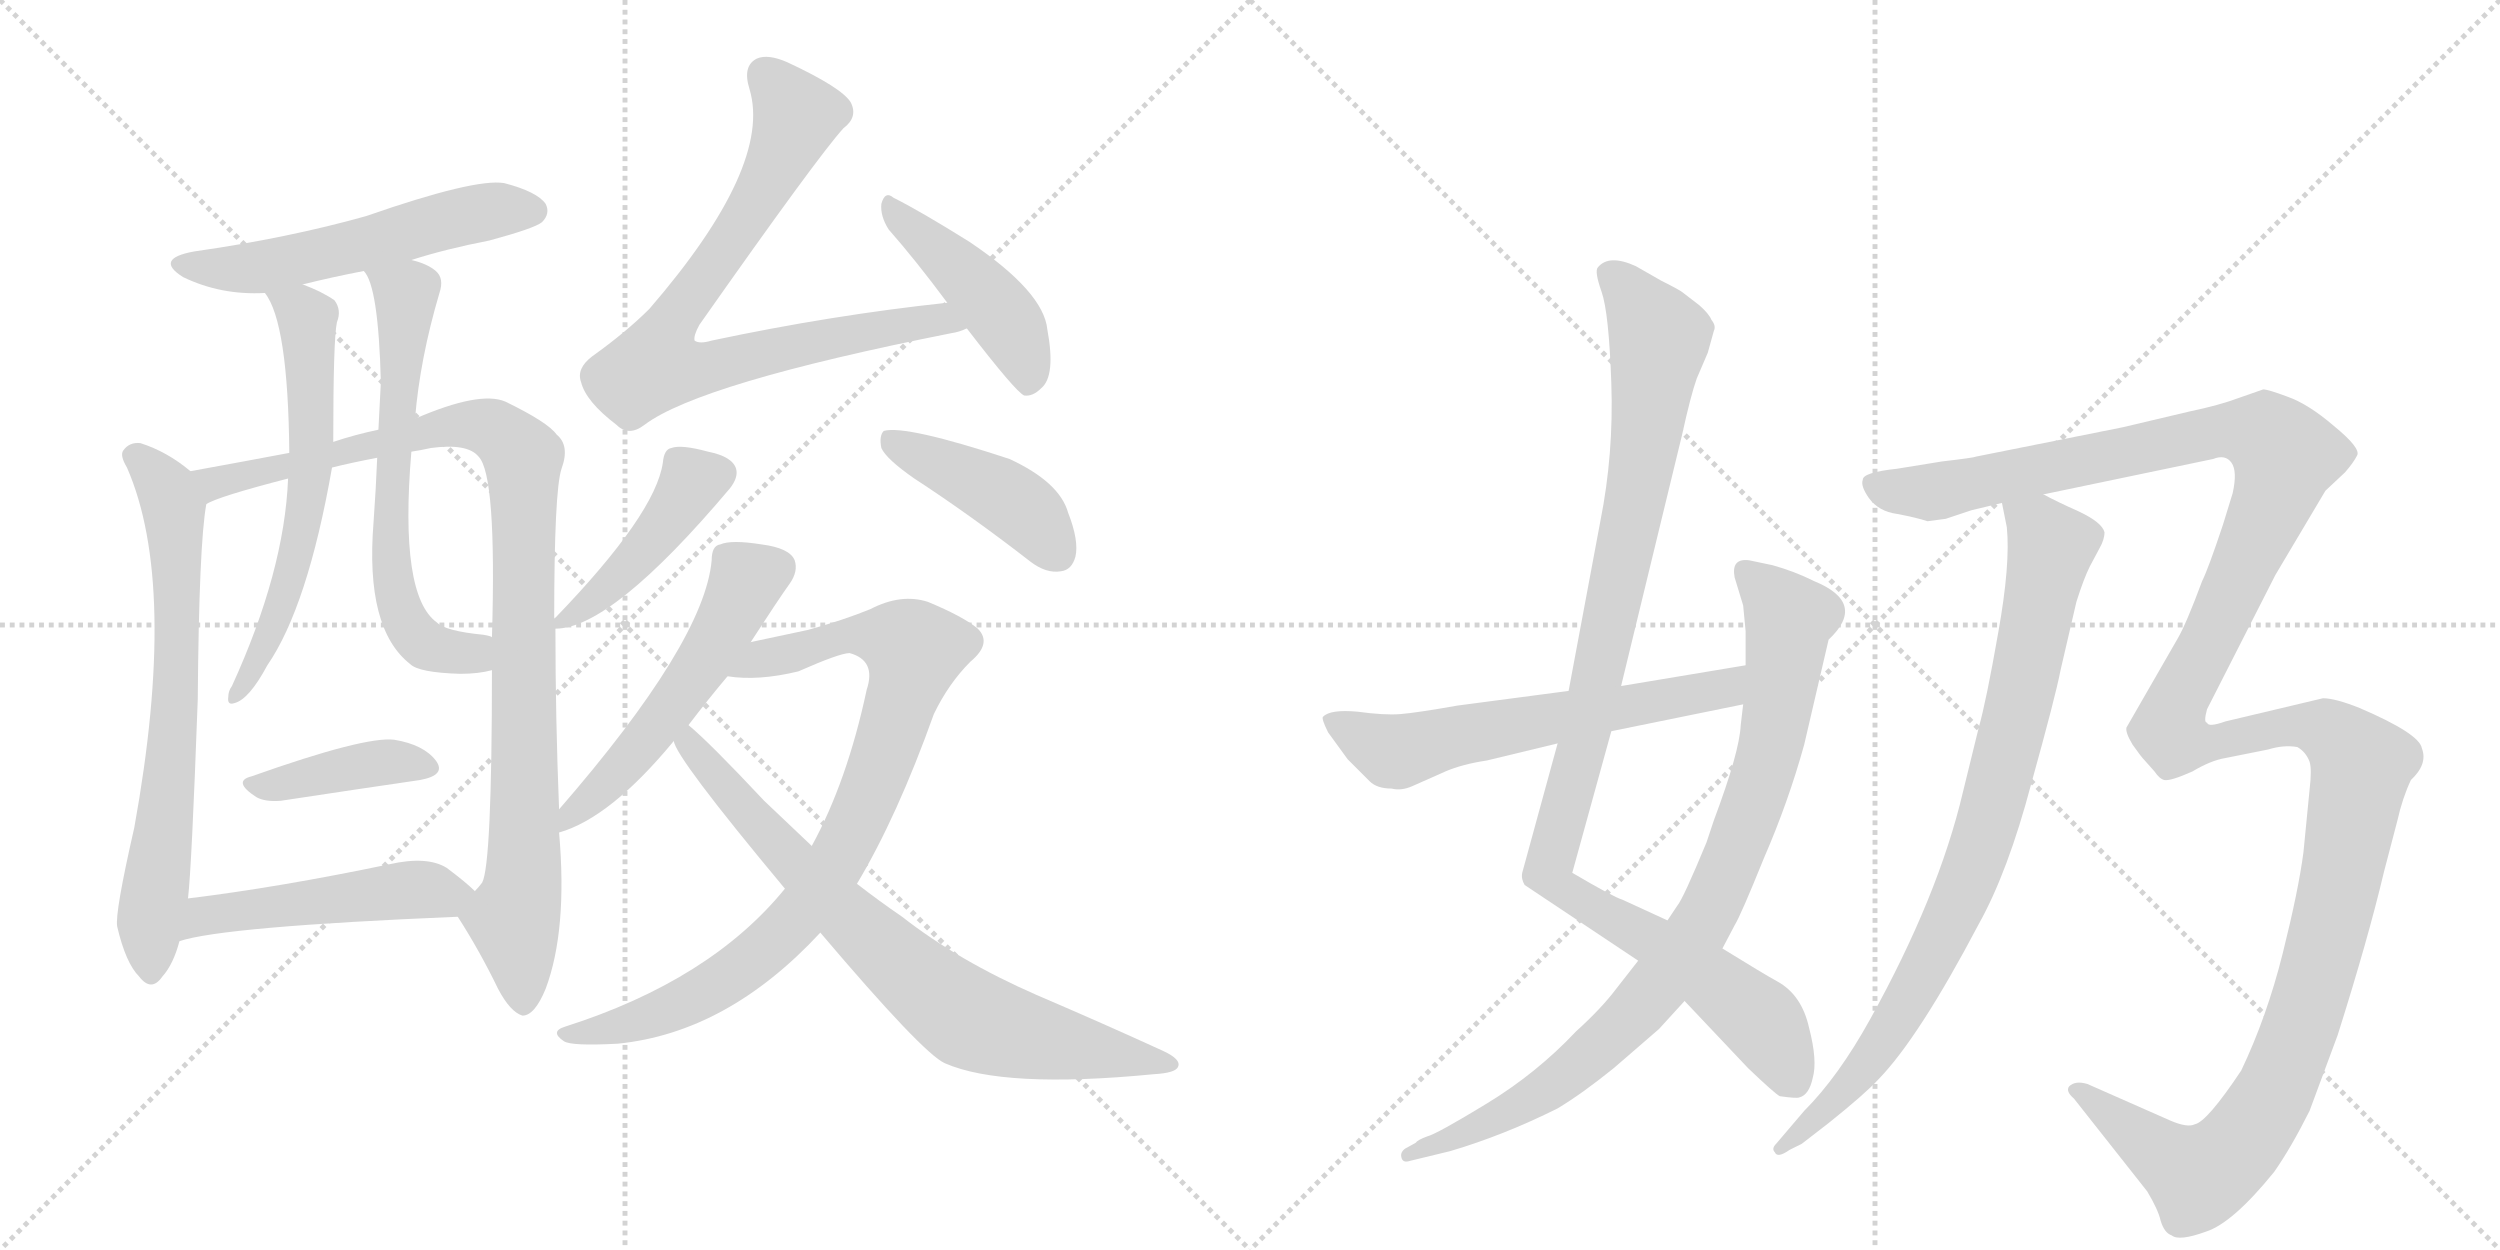 <svg version="1.1" viewBox="0 0 2048 1024" xmlns="http://www.w3.org/2000/svg">
  <g stroke="lightgray" stroke-dasharray="1,1" stroke-width="1" transform="scale(4, 4)">
    <line x1="0" y1="0" x2="256" y2="256"></line>
    <line x1="256" y1="0" x2="0" y2="256"></line>
    <line x1="128" y1="0" x2="128" y2="256"></line>
    <line x1="0" y1="128" x2="256" y2="128"></line>
    <line x1="256" y1="0" x2="512" y2="256"></line>
    <line x1="512" y1="0" x2="256" y2="256"></line>
    <line x1="384" y1="0" x2="384" y2="256"></line>
    <line x1="256" y1="128" x2="512" y2="128"></line>
  </g>
<g transform="scale(1, -1) translate(0, -850)">
   <style type="text/css">
    @keyframes keyframes0 {
      from {
       stroke: black;
       stroke-dashoffset: 546;
       stroke-width: 128;
       }
       64% {
       animation-timing-function: step-end;
       stroke: black;
       stroke-dashoffset: 0;
       stroke-width: 128;
       }
       to {
       stroke: black;
       stroke-width: 1024;
       }
       }
       #make-me-a-hanzi-animation-0 {
         animation: keyframes0 0.694s both;
         animation-delay: 0s;
         animation-timing-function: linear;
       }
    @keyframes keyframes1 {
      from {
       stroke: black;
       stroke-dashoffset: 691;
       stroke-width: 128;
       }
       69% {
       animation-timing-function: step-end;
       stroke: black;
       stroke-dashoffset: 0;
       stroke-width: 128;
       }
       to {
       stroke: black;
       stroke-width: 1024;
       }
       }
       #make-me-a-hanzi-animation-1 {
         animation: keyframes1 0.812s both;
         animation-delay: 0.694s;
         animation-timing-function: linear;
       }
    @keyframes keyframes2 {
      from {
       stroke: black;
       stroke-dashoffset: 985;
       stroke-width: 128;
       }
       76% {
       animation-timing-function: step-end;
       stroke: black;
       stroke-dashoffset: 0;
       stroke-width: 128;
       }
       to {
       stroke: black;
       stroke-width: 1024;
       }
       }
       #make-me-a-hanzi-animation-2 {
         animation: keyframes2 1.052s both;
         animation-delay: 1.507s;
         animation-timing-function: linear;
       }
    @keyframes keyframes3 {
      from {
       stroke: black;
       stroke-dashoffset: 610;
       stroke-width: 128;
       }
       67% {
       animation-timing-function: step-end;
       stroke: black;
       stroke-dashoffset: 0;
       stroke-width: 128;
       }
       to {
       stroke: black;
       stroke-width: 1024;
       }
       }
       #make-me-a-hanzi-animation-3 {
         animation: keyframes3 0.746s both;
         animation-delay: 2.558s;
         animation-timing-function: linear;
       }
    @keyframes keyframes4 {
      from {
       stroke: black;
       stroke-dashoffset: 637;
       stroke-width: 128;
       }
       67% {
       animation-timing-function: step-end;
       stroke: black;
       stroke-dashoffset: 0;
       stroke-width: 128;
       }
       to {
       stroke: black;
       stroke-width: 1024;
       }
       }
       #make-me-a-hanzi-animation-4 {
         animation: keyframes4 0.768s both;
         animation-delay: 3.305s;
         animation-timing-function: linear;
       }
    @keyframes keyframes5 {
      from {
       stroke: black;
       stroke-dashoffset: 399;
       stroke-width: 128;
       }
       56% {
       animation-timing-function: step-end;
       stroke: black;
       stroke-dashoffset: 0;
       stroke-width: 128;
       }
       to {
       stroke: black;
       stroke-width: 1024;
       }
       }
       #make-me-a-hanzi-animation-5 {
         animation: keyframes5 0.575s both;
         animation-delay: 4.073s;
         animation-timing-function: linear;
       }
    @keyframes keyframes6 {
      from {
       stroke: black;
       stroke-dashoffset: 494;
       stroke-width: 128;
       }
       62% {
       animation-timing-function: step-end;
       stroke: black;
       stroke-dashoffset: 0;
       stroke-width: 128;
       }
       to {
       stroke: black;
       stroke-width: 1024;
       }
       }
       #make-me-a-hanzi-animation-6 {
         animation: keyframes6 0.652s both;
         animation-delay: 4.648s;
         animation-timing-function: linear;
       }
    @keyframes keyframes7 {
      from {
       stroke: black;
       stroke-dashoffset: 785;
       stroke-width: 128;
       }
       72% {
       animation-timing-function: step-end;
       stroke: black;
       stroke-dashoffset: 0;
       stroke-width: 128;
       }
       to {
       stroke: black;
       stroke-width: 1024;
       }
       }
       #make-me-a-hanzi-animation-7 {
         animation: keyframes7 0.889s both;
         animation-delay: 5.3s;
         animation-timing-function: linear;
       }
    @keyframes keyframes8 {
      from {
       stroke: black;
       stroke-dashoffset: 443;
       stroke-width: 128;
       }
       59% {
       animation-timing-function: step-end;
       stroke: black;
       stroke-dashoffset: 0;
       stroke-width: 128;
       }
       to {
       stroke: black;
       stroke-width: 1024;
       }
       }
       #make-me-a-hanzi-animation-8 {
         animation: keyframes8 0.611s both;
         animation-delay: 6.189s;
         animation-timing-function: linear;
       }
    @keyframes keyframes9 {
      from {
       stroke: black;
       stroke-dashoffset: 439;
       stroke-width: 128;
       }
       59% {
       animation-timing-function: step-end;
       stroke: black;
       stroke-dashoffset: 0;
       stroke-width: 128;
       }
       to {
       stroke: black;
       stroke-width: 1024;
       }
       }
       #make-me-a-hanzi-animation-9 {
         animation: keyframes9 0.607s both;
         animation-delay: 6.799s;
         animation-timing-function: linear;
       }
    @keyframes keyframes10 {
      from {
       stroke: black;
       stroke-dashoffset: 427;
       stroke-width: 128;
       }
       58% {
       animation-timing-function: step-end;
       stroke: black;
       stroke-dashoffset: 0;
       stroke-width: 128;
       }
       to {
       stroke: black;
       stroke-width: 1024;
       }
       }
       #make-me-a-hanzi-animation-10 {
         animation: keyframes10 0.597s both;
         animation-delay: 7.406s;
         animation-timing-function: linear;
       }
    @keyframes keyframes11 {
      from {
       stroke: black;
       stroke-dashoffset: 537;
       stroke-width: 128;
       }
       64% {
       animation-timing-function: step-end;
       stroke: black;
       stroke-dashoffset: 0;
       stroke-width: 128;
       }
       to {
       stroke: black;
       stroke-width: 1024;
       }
       }
       #make-me-a-hanzi-animation-11 {
         animation: keyframes11 0.687s both;
         animation-delay: 8.004s;
         animation-timing-function: linear;
       }
    @keyframes keyframes12 {
      from {
       stroke: black;
       stroke-dashoffset: 864;
       stroke-width: 128;
       }
       74% {
       animation-timing-function: step-end;
       stroke: black;
       stroke-dashoffset: 0;
       stroke-width: 128;
       }
       to {
       stroke: black;
       stroke-width: 1024;
       }
       }
       #make-me-a-hanzi-animation-12 {
         animation: keyframes12 0.953s both;
         animation-delay: 8.691s;
         animation-timing-function: linear;
       }
    @keyframes keyframes13 {
      from {
       stroke: black;
       stroke-dashoffset: 757;
       stroke-width: 128;
       }
       71% {
       animation-timing-function: step-end;
       stroke: black;
       stroke-dashoffset: 0;
       stroke-width: 128;
       }
       to {
       stroke: black;
       stroke-width: 1024;
       }
       }
       #make-me-a-hanzi-animation-13 {
         animation: keyframes13 0.866s both;
         animation-delay: 9.644s;
         animation-timing-function: linear;
       }
    @keyframes keyframes14 {
      from {
       stroke: black;
       stroke-dashoffset: 1044;
       stroke-width: 128;
       }
       77% {
       animation-timing-function: step-end;
       stroke: black;
       stroke-dashoffset: 0;
       stroke-width: 128;
       }
       to {
       stroke: black;
       stroke-width: 1024;
       }
       }
       #make-me-a-hanzi-animation-14 {
         animation: keyframes14 1.1s both;
         animation-delay: 10.51s;
         animation-timing-function: linear;
       }
    @keyframes keyframes15 {
      from {
       stroke: black;
       stroke-dashoffset: 883;
       stroke-width: 128;
       }
       74% {
       animation-timing-function: step-end;
       stroke: black;
       stroke-dashoffset: 0;
       stroke-width: 128;
       }
       to {
       stroke: black;
       stroke-width: 1024;
       }
       }
       #make-me-a-hanzi-animation-15 {
         animation: keyframes15 0.969s both;
         animation-delay: 11.61s;
         animation-timing-function: linear;
       }
    @keyframes keyframes16 {
      from {
       stroke: black;
       stroke-dashoffset: 603;
       stroke-width: 128;
       }
       66% {
       animation-timing-function: step-end;
       stroke: black;
       stroke-dashoffset: 0;
       stroke-width: 128;
       }
       to {
       stroke: black;
       stroke-width: 1024;
       }
       }
       #make-me-a-hanzi-animation-16 {
         animation: keyframes16 0.741s both;
         animation-delay: 12.578s;
         animation-timing-function: linear;
       }
    @keyframes keyframes17 {
      from {
       stroke: black;
       stroke-dashoffset: 855;
       stroke-width: 128;
       }
       74% {
       animation-timing-function: step-end;
       stroke: black;
       stroke-dashoffset: 0;
       stroke-width: 128;
       }
       to {
       stroke: black;
       stroke-width: 1024;
       }
       }
       #make-me-a-hanzi-animation-17 {
         animation: keyframes17 0.946s both;
         animation-delay: 13.319s;
         animation-timing-function: linear;
       }
    @keyframes keyframes18 {
      from {
       stroke: black;
       stroke-dashoffset: 1517;
       stroke-width: 128;
       }
       83% {
       animation-timing-function: step-end;
       stroke: black;
       stroke-dashoffset: 0;
       stroke-width: 128;
       }
       to {
       stroke: black;
       stroke-width: 1024;
       }
       }
       #make-me-a-hanzi-animation-18 {
         animation: keyframes18 1.485s both;
         animation-delay: 14.265s;
         animation-timing-function: linear;
       }
</style>
<path d="M 337 637 Q 365 646 401 653 Q 438 663 444 668 Q 451 675 447 683 Q 440 693 413 700 Q 389 704 300 673 Q 236 655 159 644 Q 126 638 150 623 Q 181 608 217 610 L 248 617 Q 272 623 298 628 L 337 637 Z" fill="lightgray"></path> 
<path d="M 156 464 Q 137 480 115 487 Q 106 488 101 481 Q 98 477 104 467 Q 146 371 110 172 Q 94 102 96 91 Q 103 61 114 50 Q 124 37 133 50 Q 142 60 147 79 L 154 114 Q 157 139 162 277 Q 163 404 169 437 C 171 453 171 453 156 464 Z" fill="lightgray"></path> 
<path d="M 458 187 Q 455 262 455 335 L 454 343 Q 454 448 460 466 Q 467 485 456 494 Q 449 504 414 521 Q 393 530 340 507 L 310 498 Q 291 494 273 488 L 237 479 Q 200 472 156 464 C 126 459 141 426 169 437 Q 178 443 236 458 L 272 467 Q 288 471 309 475 L 337 480 Q 344 481 353 483 Q 383 487 392 476 Q 407 461 403 328 L 403 301 Q 403 142 395 127 Q 392 123 389 120 C 378 95 372 103 375 99 Q 393 71 408 40 Q 418 21 428 18 Q 438 18 447 40 Q 465 88 458 168 L 458 187 Z" fill="lightgray"></path> 
<path d="M 217 610 Q 236 586 237 479 L 236 458 Q 233 382 190 288 Q 187 284 187 279 Q 186 272 192 274 Q 204 277 219 305 Q 252 353 272 467 L 273 488 Q 273 572 276 586 Q 280 596 274 604 Q 264 611 248 617 C 220 628 202 636 217 610 Z" fill="lightgray"></path> 
<path d="M 340 507 Q 344 556 360 610 Q 364 622 357 628 Q 350 634 337 637 C 308 646 285 654 298 628 Q 310 616 312 537 Q 311 519 310 498 L 309 475 Q 308 450 306 422 Q 299 335 336 306 Q 343 299 377 298 Q 392 298 403 301 C 432 306 432 322 403 328 Q 402 329 396 330 Q 365 333 358 340 Q 327 362 337 480 L 340 507 Z" fill="lightgray"></path> 
<path d="M 206 214 Q 190 210 210 197 Q 217 193 230 194 Q 296 204 344 211 Q 366 215 357 227 Q 347 240 323 244 Q 299 247 206 214 Z" fill="lightgray"></path> 
<path d="M 147 79 Q 183 91 375 99 C 405 100 410 100 389 120 Q 382 127 366 139 Q 350 149 319 142 Q 228 123 154 114 C 124 110 118 71 147 79 Z" fill="lightgray"></path> 
<path d="M 776 602 Q 682 592 583 571 Q 573 568 569 571 Q 568 575 573 584 Q 670 722 691 745 Q 703 754 697 766 Q 690 778 645 799 Q 629 806 620 802 Q 608 796 614 777 Q 633 714 532 597 Q 513 578 485 558 Q 472 548 476 537 Q 480 521 505 502 Q 515 492 528 502 Q 573 536 779 577 Q 786 578 792 581 C 821 589 806 605 776 602 Z" fill="lightgray"></path> 
<path d="M 792 581 Q 832 529 839 526 Q 846 525 853 532 Q 865 542 858 580 Q 855 611 794 652 Q 754 677 732 688 Q 725 694 722 683 Q 721 673 728 662 Q 750 637 776 602 L 792 581 Z" fill="lightgray"></path> 
<path d="M 455 335 Q 501 335 598 450 Q 605 459 603 466 Q 600 476 580 480 Q 558 486 550 483 Q 544 482 543 471 Q 537 429 455 344 Q 454 344 454 343 C 445 334 445 334 455 335 Z" fill="lightgray"></path> 
<path d="M 749 458 Q 795 428 844 390 Q 857 380 869 382 Q 878 383 881 394 Q 884 407 875 430 Q 868 455 827 474 Q 742 502 724 497 Q 720 493 722 483 Q 726 474 749 458 Z" fill="lightgray"></path> 
<path d="M 615 324 Q 637 358 647 372 Q 654 382 651 391 Q 647 401 624 404 Q 599 408 590 404 Q 583 403 583 391 Q 577 324 458 187 C 438 164 435 160 458 168 Q 500 180 552 243 L 564 256 Q 580 277 596 296 L 615 324 Z" fill="lightgray"></path> 
<path d="M 643 122 Q 582 47 463 9 Q 450 5 462 -3 Q 468 -7 506 -5 Q 596 4 672 86 L 702 126 Q 735 181 765 265 Q 777 290 795 308 Q 813 323 801 335 Q 789 345 760 357 Q 738 364 713 351 Q 691 342 662 334 Q 643 330 615 324 C 586 318 566 298 596 296 Q 621 292 654 300 Q 688 315 696 315 Q 718 309 710 285 Q 694 210 665 157 L 643 122 Z" fill="lightgray"></path> 
<path d="M 672 86 Q 756 -13 774 -21 Q 822 -42 945 -30 Q 963 -29 965 -24 Q 968 -18 953 -11 Q 905 11 849 35 Q 785 63 739 99 Q 720 112 702 126 L 665 157 Q 646 175 626 194 Q 581 242 564 256 C 542 276 539 270 552 243 Q 553 230 643 122 L 672 86 Z" fill="lightgray"></path> 
<path d="M 1328 288 L 1378 494 Q 1385 526 1390 540 L 1399 561 L 1404 579 Q 1406 583 1402 588 Q 1400 593 1392 600 L 1379 610 Q 1377 612 1361 620 L 1340 632 Q 1318 642 1309 631 Q 1306 628 1312 611 Q 1318 594 1320 536 Q 1322 478 1311 423 L 1285 284 L 1276 241 L 1247 135 Q 1246 130 1249 125 L 1342 63 L 1380 30 L 1432 -25 Q 1454 -46 1458 -48 Q 1472 -50 1474 -49 Q 1482 -47 1485 -33 Q 1489 -19 1482 8 Q 1476 35 1456 46 Q 1445 52 1411 73 L 1366 96 L 1329 113 Q 1322 115 1288 135 L 1320 251 L 1328 288 Z" fill="lightgray"></path> 
<path d="M 1486 374 Q 1470 382 1452 387 L 1433 391 Q 1418 393 1421 377 L 1428 354 L 1430 333 L 1430 305 L 1428 273 L 1426 256 Q 1425 234 1404 178 L 1398 160 Q 1379 114 1374 108 L 1366 96 L 1342 63 L 1324 40 Q 1312 24 1291 5 Q 1259 -29 1218 -54 Q 1177 -79 1169 -81 Q 1161 -84 1160 -86 L 1151 -91 Q 1147 -94 1148 -98 Q 1149 -103 1155 -101 L 1188 -93 Q 1232 -80 1276 -58 Q 1296 -46 1322 -25 L 1359 7 L 1380 30 L 1411 73 L 1421 92 Q 1426 100 1445 147 Q 1465 193 1478 240 L 1498 326 Q 1530 356 1486 374 Z" fill="lightgray"></path> 
<path d="M 1430 305 L 1328 288 L 1285 284 L 1194 272 Q 1160 266 1147 265 Q 1134 264 1112 267 Q 1090 269 1084 263 Q 1082 262 1088 250 L 1104 228 L 1122 210 Q 1128 204 1140 204 Q 1148 202 1157 206 L 1184 218 Q 1198 224 1218 227 L 1276 241 L 1320 251 L 1428 273 C 1457 279 1460 310 1430 305 Z" fill="lightgray"></path> 
<path d="M 1640 438 L 1644 418 Q 1647 388 1637 332 Q 1627 275 1621 254 L 1608 201 Q 1588 116 1532 15 Q 1506 -32 1478 -60 L 1455 -87 Q 1451 -91 1454 -94 Q 1456 -99 1466 -92 L 1476 -87 L 1498 -70 Q 1528 -46 1539 -34 Q 1572 0 1621 93 Q 1645 136 1664 208 Q 1684 280 1688 301 L 1701 357 Q 1707 376 1712 386 L 1720 401 Q 1724 408 1724 414 Q 1722 422 1703 431 Q 1685 439 1674 445 C 1647 458 1635 465 1640 438 Z" fill="lightgray"></path> 
<path d="M 1615 432 L 1640 438 L 1674 445 L 1813 474 Q 1823 478 1828 471 Q 1833 464 1829 446 L 1821 420 Q 1809 384 1804 374 Q 1791 339 1784 327 L 1742 254 Q 1741 250 1747 240 Q 1754 230 1757 227 L 1765 218 Q 1769 212 1773 211 Q 1778 210 1796 218 Q 1811 227 1823 229 L 1858 236 Q 1871 240 1882 238 Q 1889 234 1892 226 Q 1894 220 1892 203 L 1887 152 Q 1883 121 1870 69 Q 1857 17 1836 -27 Q 1808 -69 1798 -71 Q 1792 -74 1778 -68 L 1710 -38 Q 1700 -35 1695 -40 Q 1692 -44 1699 -50 L 1759 -126 Q 1768 -141 1770 -150 Q 1773 -160 1779 -162 Q 1785 -167 1807 -159 Q 1829 -152 1863 -110 Q 1877 -90 1892 -60 L 1915 2 Q 1940 81 1953 136 L 1964 178 Q 1968 196 1975 211 Q 1989 224 1984 237 Q 1982 249 1933 270 Q 1913 278 1903 278 L 1823 259 Q 1809 254 1808 258 Q 1805 258 1808 269 L 1864 379 L 1905 448 L 1921 463 Q 1928 471 1931 477 Q 1934 483 1912 501 Q 1891 519 1874 525 Q 1858 531 1854 531 L 1834 524 Q 1818 518 1794 513 L 1739 500 L 1619 476 Q 1617 475 1591 472 L 1554 466 Q 1526 463 1526 457 Q 1524 452 1531 442 Q 1539 431 1554 429 Q 1570 426 1579 423 L 1594 425 L 1615 432 Z" fill="lightgray"></path> 
      <clipPath id="make-me-a-hanzi-clip-0">
      <path d="M 337 637 Q 365 646 401 653 Q 438 663 444 668 Q 451 675 447 683 Q 440 693 413 700 Q 389 704 300 673 Q 236 655 159 644 Q 126 638 150 623 Q 181 608 217 610 L 248 617 Q 272 623 298 628 L 337 637 Z" fill="lightgray"></path>
      </clipPath>
      <path clip-path="url(#make-me-a-hanzi-clip-0)" d="M 152 635 L 210 630 L 384 674 L 436 677 " fill="none" id="make-me-a-hanzi-animation-0" stroke-dasharray="418 836" stroke-linecap="round"></path>

      <clipPath id="make-me-a-hanzi-clip-1">
      <path d="M 156 464 Q 137 480 115 487 Q 106 488 101 481 Q 98 477 104 467 Q 146 371 110 172 Q 94 102 96 91 Q 103 61 114 50 Q 124 37 133 50 Q 142 60 147 79 L 154 114 Q 157 139 162 277 Q 163 404 169 437 C 171 453 171 453 156 464 Z" fill="lightgray"></path>
      </clipPath>
      <path clip-path="url(#make-me-a-hanzi-clip-1)" d="M 111 476 L 127 462 L 142 434 L 145 381 L 144 266 L 122 89 L 124 54 " fill="none" id="make-me-a-hanzi-animation-1" stroke-dasharray="563 1126" stroke-linecap="round"></path>

      <clipPath id="make-me-a-hanzi-clip-2">
      <path d="M 458 187 Q 455 262 455 335 L 454 343 Q 454 448 460 466 Q 467 485 456 494 Q 449 504 414 521 Q 393 530 340 507 L 310 498 Q 291 494 273 488 L 237 479 Q 200 472 156 464 C 126 459 141 426 169 437 Q 178 443 236 458 L 272 467 Q 288 471 309 475 L 337 480 Q 344 481 353 483 Q 383 487 392 476 Q 407 461 403 328 L 403 301 Q 403 142 395 127 Q 392 123 389 120 C 378 95 372 103 375 99 Q 393 71 408 40 Q 418 21 428 18 Q 438 18 447 40 Q 465 88 458 168 L 458 187 Z" fill="lightgray"></path>
      </clipPath>
      <path clip-path="url(#make-me-a-hanzi-clip-2)" d="M 164 460 L 176 454 L 223 463 L 373 502 L 411 495 L 429 475 L 430 157 L 421 98 L 428 29 " fill="none" id="make-me-a-hanzi-animation-2" stroke-dasharray="857 1714" stroke-linecap="round"></path>

      <clipPath id="make-me-a-hanzi-clip-3">
      <path d="M 217 610 Q 236 586 237 479 L 236 458 Q 233 382 190 288 Q 187 284 187 279 Q 186 272 192 274 Q 204 277 219 305 Q 252 353 272 467 L 273 488 Q 273 572 276 586 Q 280 596 274 604 Q 264 611 248 617 C 220 628 202 636 217 610 Z" fill="lightgray"></path>
      </clipPath>
      <path clip-path="url(#make-me-a-hanzi-clip-3)" d="M 225 611 L 252 587 L 255 460 L 237 373 L 208 301 L 194 281 " fill="none" id="make-me-a-hanzi-animation-3" stroke-dasharray="482 964" stroke-linecap="round"></path>

      <clipPath id="make-me-a-hanzi-clip-4">
      <path d="M 340 507 Q 344 556 360 610 Q 364 622 357 628 Q 350 634 337 637 C 308 646 285 654 298 628 Q 310 616 312 537 Q 311 519 310 498 L 309 475 Q 308 450 306 422 Q 299 335 336 306 Q 343 299 377 298 Q 392 298 403 301 C 432 306 432 322 403 328 Q 402 329 396 330 Q 365 333 358 340 Q 327 362 337 480 L 340 507 Z" fill="lightgray"></path>
      </clipPath>
      <path clip-path="url(#make-me-a-hanzi-clip-4)" d="M 305 628 L 333 609 L 318 411 L 324 360 L 345 324 L 368 315 L 385 316 L 396 308 " fill="none" id="make-me-a-hanzi-animation-4" stroke-dasharray="509 1018" stroke-linecap="round"></path>

      <clipPath id="make-me-a-hanzi-clip-5">
      <path d="M 206 214 Q 190 210 210 197 Q 217 193 230 194 Q 296 204 344 211 Q 366 215 357 227 Q 347 240 323 244 Q 299 247 206 214 Z" fill="lightgray"></path>
      </clipPath>
      <path clip-path="url(#make-me-a-hanzi-clip-5)" d="M 207 205 L 319 226 L 348 221 " fill="none" id="make-me-a-hanzi-animation-5" stroke-dasharray="271 542" stroke-linecap="round"></path>

      <clipPath id="make-me-a-hanzi-clip-6">
      <path d="M 147 79 Q 183 91 375 99 C 405 100 410 100 389 120 Q 382 127 366 139 Q 350 149 319 142 Q 228 123 154 114 C 124 110 118 71 147 79 Z" fill="lightgray"></path>
      </clipPath>
      <path clip-path="url(#make-me-a-hanzi-clip-6)" d="M 148 85 L 177 102 L 332 121 L 380 119 " fill="none" id="make-me-a-hanzi-animation-6" stroke-dasharray="366 732" stroke-linecap="round"></path>

      <clipPath id="make-me-a-hanzi-clip-7">
      <path d="M 776 602 Q 682 592 583 571 Q 573 568 569 571 Q 568 575 573 584 Q 670 722 691 745 Q 703 754 697 766 Q 690 778 645 799 Q 629 806 620 802 Q 608 796 614 777 Q 633 714 532 597 Q 513 578 485 558 Q 472 548 476 537 Q 480 521 505 502 Q 515 492 528 502 Q 573 536 779 577 Q 786 578 792 581 C 821 589 806 605 776 602 Z" fill="lightgray"></path>
      </clipPath>
      <path clip-path="url(#make-me-a-hanzi-clip-7)" d="M 627 789 L 644 771 L 652 754 L 649 744 L 593 643 L 554 594 L 538 550 L 579 549 L 756 587 L 784 583 " fill="none" id="make-me-a-hanzi-animation-7" stroke-dasharray="657 1314" stroke-linecap="round"></path>

      <clipPath id="make-me-a-hanzi-clip-8">
      <path d="M 792 581 Q 832 529 839 526 Q 846 525 853 532 Q 865 542 858 580 Q 855 611 794 652 Q 754 677 732 688 Q 725 694 722 683 Q 721 673 728 662 Q 750 637 776 602 L 792 581 Z" fill="lightgray"></path>
      </clipPath>
      <path clip-path="url(#make-me-a-hanzi-clip-8)" d="M 730 679 L 819 594 L 835 568 L 843 536 " fill="none" id="make-me-a-hanzi-animation-8" stroke-dasharray="315 630" stroke-linecap="round"></path>

      <clipPath id="make-me-a-hanzi-clip-9">
      <path d="M 455 335 Q 501 335 598 450 Q 605 459 603 466 Q 600 476 580 480 Q 558 486 550 483 Q 544 482 543 471 Q 537 429 455 344 Q 454 344 454 343 C 445 334 445 334 455 335 Z" fill="lightgray"></path>
      </clipPath>
      <path clip-path="url(#make-me-a-hanzi-clip-9)" d="M 590 463 L 568 455 L 522 392 L 459 340 " fill="none" id="make-me-a-hanzi-animation-9" stroke-dasharray="311 622" stroke-linecap="round"></path>

      <clipPath id="make-me-a-hanzi-clip-10">
      <path d="M 749 458 Q 795 428 844 390 Q 857 380 869 382 Q 878 383 881 394 Q 884 407 875 430 Q 868 455 827 474 Q 742 502 724 497 Q 720 493 722 483 Q 726 474 749 458 Z" fill="lightgray"></path>
      </clipPath>
      <path clip-path="url(#make-me-a-hanzi-clip-10)" d="M 728 489 L 808 453 L 839 432 L 867 396 " fill="none" id="make-me-a-hanzi-animation-10" stroke-dasharray="299 598" stroke-linecap="round"></path>

      <clipPath id="make-me-a-hanzi-clip-11">
      <path d="M 615 324 Q 637 358 647 372 Q 654 382 651 391 Q 647 401 624 404 Q 599 408 590 404 Q 583 403 583 391 Q 577 324 458 187 C 438 164 435 160 458 168 Q 500 180 552 243 L 564 256 Q 580 277 596 296 L 615 324 Z" fill="lightgray"></path>
      </clipPath>
      <path clip-path="url(#make-me-a-hanzi-clip-11)" d="M 638 386 L 612 375 L 552 273 L 462 173 " fill="none" id="make-me-a-hanzi-animation-11" stroke-dasharray="409 818" stroke-linecap="round"></path>

      <clipPath id="make-me-a-hanzi-clip-12">
      <path d="M 643 122 Q 582 47 463 9 Q 450 5 462 -3 Q 468 -7 506 -5 Q 596 4 672 86 L 702 126 Q 735 181 765 265 Q 777 290 795 308 Q 813 323 801 335 Q 789 345 760 357 Q 738 364 713 351 Q 691 342 662 334 Q 643 330 615 324 C 586 318 566 298 596 296 Q 621 292 654 300 Q 688 315 696 315 Q 718 309 710 285 Q 694 210 665 157 L 643 122 Z" fill="lightgray"></path>
      </clipPath>
      <path clip-path="url(#make-me-a-hanzi-clip-12)" d="M 603 298 L 625 311 L 700 331 L 732 327 L 749 317 L 709 192 L 685 143 L 650 94 L 564 30 L 468 3 " fill="none" id="make-me-a-hanzi-animation-12" stroke-dasharray="736 1472" stroke-linecap="round"></path>

      <clipPath id="make-me-a-hanzi-clip-13">
      <path d="M 672 86 Q 756 -13 774 -21 Q 822 -42 945 -30 Q 963 -29 965 -24 Q 968 -18 953 -11 Q 905 11 849 35 Q 785 63 739 99 Q 720 112 702 126 L 665 157 Q 646 175 626 194 Q 581 242 564 256 C 542 276 539 270 552 243 Q 553 230 643 122 L 672 86 Z" fill="lightgray"></path>
      </clipPath>
      <path clip-path="url(#make-me-a-hanzi-clip-13)" d="M 564 250 L 568 236 L 648 143 L 788 19 L 843 0 L 959 -22 " fill="none" id="make-me-a-hanzi-animation-13" stroke-dasharray="629 1258" stroke-linecap="round"></path>

      <clipPath id="make-me-a-hanzi-clip-14">
      <path d="M 1328 288 L 1378 494 Q 1385 526 1390 540 L 1399 561 L 1404 579 Q 1406 583 1402 588 Q 1400 593 1392 600 L 1379 610 Q 1377 612 1361 620 L 1340 632 Q 1318 642 1309 631 Q 1306 628 1312 611 Q 1318 594 1320 536 Q 1322 478 1311 423 L 1285 284 L 1276 241 L 1247 135 Q 1246 130 1249 125 L 1342 63 L 1380 30 L 1432 -25 Q 1454 -46 1458 -48 Q 1472 -50 1474 -49 Q 1482 -47 1485 -33 Q 1489 -19 1482 8 Q 1476 35 1456 46 Q 1445 52 1411 73 L 1366 96 L 1329 113 Q 1322 115 1288 135 L 1320 251 L 1328 288 Z" fill="lightgray"></path>
      </clipPath>
      <path clip-path="url(#make-me-a-hanzi-clip-14)" d="M 1319 627 L 1359 573 L 1339 433 L 1296 234 L 1268 136 L 1277 123 L 1352 81 L 1441 15 L 1471 -38 " fill="none" id="make-me-a-hanzi-animation-14" stroke-dasharray="916 1832" stroke-linecap="round"></path>

      <clipPath id="make-me-a-hanzi-clip-15">
      <path d="M 1486 374 Q 1470 382 1452 387 L 1433 391 Q 1418 393 1421 377 L 1428 354 L 1430 333 L 1430 305 L 1428 273 L 1426 256 Q 1425 234 1404 178 L 1398 160 Q 1379 114 1374 108 L 1366 96 L 1342 63 L 1324 40 Q 1312 24 1291 5 Q 1259 -29 1218 -54 Q 1177 -79 1169 -81 Q 1161 -84 1160 -86 L 1151 -91 Q 1147 -94 1148 -98 Q 1149 -103 1155 -101 L 1188 -93 Q 1232 -80 1276 -58 Q 1296 -46 1322 -25 L 1359 7 L 1380 30 L 1411 73 L 1421 92 Q 1426 100 1445 147 Q 1465 193 1478 240 L 1498 326 Q 1530 356 1486 374 Z" fill="lightgray"></path>
      </clipPath>
      <path clip-path="url(#make-me-a-hanzi-clip-15)" d="M 1430 382 L 1459 352 L 1465 342 L 1464 326 L 1444 215 L 1397 98 L 1347 29 L 1292 -24 L 1207 -76 L 1153 -96 " fill="none" id="make-me-a-hanzi-animation-15" stroke-dasharray="755 1510" stroke-linecap="round"></path>

      <clipPath id="make-me-a-hanzi-clip-16">
      <path d="M 1430 305 L 1328 288 L 1285 284 L 1194 272 Q 1160 266 1147 265 Q 1134 264 1112 267 Q 1090 269 1084 263 Q 1082 262 1088 250 L 1104 228 L 1122 210 Q 1128 204 1140 204 Q 1148 202 1157 206 L 1184 218 Q 1198 224 1218 227 L 1276 241 L 1320 251 L 1428 273 C 1457 279 1460 310 1430 305 Z" fill="lightgray"></path>
      </clipPath>
      <path clip-path="url(#make-me-a-hanzi-clip-16)" d="M 1092 258 L 1138 235 L 1152 235 L 1188 247 L 1402 283 L 1423 300 " fill="none" id="make-me-a-hanzi-animation-16" stroke-dasharray="475 950" stroke-linecap="round"></path>

      <clipPath id="make-me-a-hanzi-clip-17">
      <path d="M 1640 438 L 1644 418 Q 1647 388 1637 332 Q 1627 275 1621 254 L 1608 201 Q 1588 116 1532 15 Q 1506 -32 1478 -60 L 1455 -87 Q 1451 -91 1454 -94 Q 1456 -99 1466 -92 L 1476 -87 L 1498 -70 Q 1528 -46 1539 -34 Q 1572 0 1621 93 Q 1645 136 1664 208 Q 1684 280 1688 301 L 1701 357 Q 1707 376 1712 386 L 1720 401 Q 1724 408 1724 414 Q 1722 422 1703 431 Q 1685 439 1674 445 C 1647 458 1635 465 1640 438 Z" fill="lightgray"></path>
      </clipPath>
      <path clip-path="url(#make-me-a-hanzi-clip-17)" d="M 1647 434 L 1670 418 L 1680 401 L 1651 259 L 1623 159 L 1597 94 L 1550 7 L 1499 -57 L 1460 -91 " fill="none" id="make-me-a-hanzi-animation-17" stroke-dasharray="727 1454" stroke-linecap="round"></path>

      <clipPath id="make-me-a-hanzi-clip-18">
      <path d="M 1615 432 L 1640 438 L 1674 445 L 1813 474 Q 1823 478 1828 471 Q 1833 464 1829 446 L 1821 420 Q 1809 384 1804 374 Q 1791 339 1784 327 L 1742 254 Q 1741 250 1747 240 Q 1754 230 1757 227 L 1765 218 Q 1769 212 1773 211 Q 1778 210 1796 218 Q 1811 227 1823 229 L 1858 236 Q 1871 240 1882 238 Q 1889 234 1892 226 Q 1894 220 1892 203 L 1887 152 Q 1883 121 1870 69 Q 1857 17 1836 -27 Q 1808 -69 1798 -71 Q 1792 -74 1778 -68 L 1710 -38 Q 1700 -35 1695 -40 Q 1692 -44 1699 -50 L 1759 -126 Q 1768 -141 1770 -150 Q 1773 -160 1779 -162 Q 1785 -167 1807 -159 Q 1829 -152 1863 -110 Q 1877 -90 1892 -60 L 1915 2 Q 1940 81 1953 136 L 1964 178 Q 1968 196 1975 211 Q 1989 224 1984 237 Q 1982 249 1933 270 Q 1913 278 1903 278 L 1823 259 Q 1809 254 1808 258 Q 1805 258 1808 269 L 1864 379 L 1905 448 L 1921 463 Q 1928 471 1931 477 Q 1934 483 1912 501 Q 1891 519 1874 525 Q 1858 531 1854 531 L 1834 524 Q 1818 518 1794 513 L 1739 500 L 1619 476 Q 1617 475 1591 472 L 1554 466 Q 1526 463 1526 457 Q 1524 452 1531 442 Q 1539 431 1554 429 Q 1570 426 1579 423 L 1594 425 L 1615 432 Z" fill="lightgray"></path>
      </clipPath>
      <path clip-path="url(#make-me-a-hanzi-clip-18)" d="M 1535 452 L 1592 448 L 1806 495 L 1856 494 L 1872 477 L 1855 423 L 1782 272 L 1778 249 L 1793 241 L 1812 242 L 1887 256 L 1915 246 L 1935 222 L 1889 20 L 1852 -65 L 1829 -95 L 1805 -112 L 1767 -93 L 1703 -43 " fill="none" id="make-me-a-hanzi-animation-18" stroke-dasharray="1389 2778" stroke-linecap="round"></path>

</g>
</svg>
